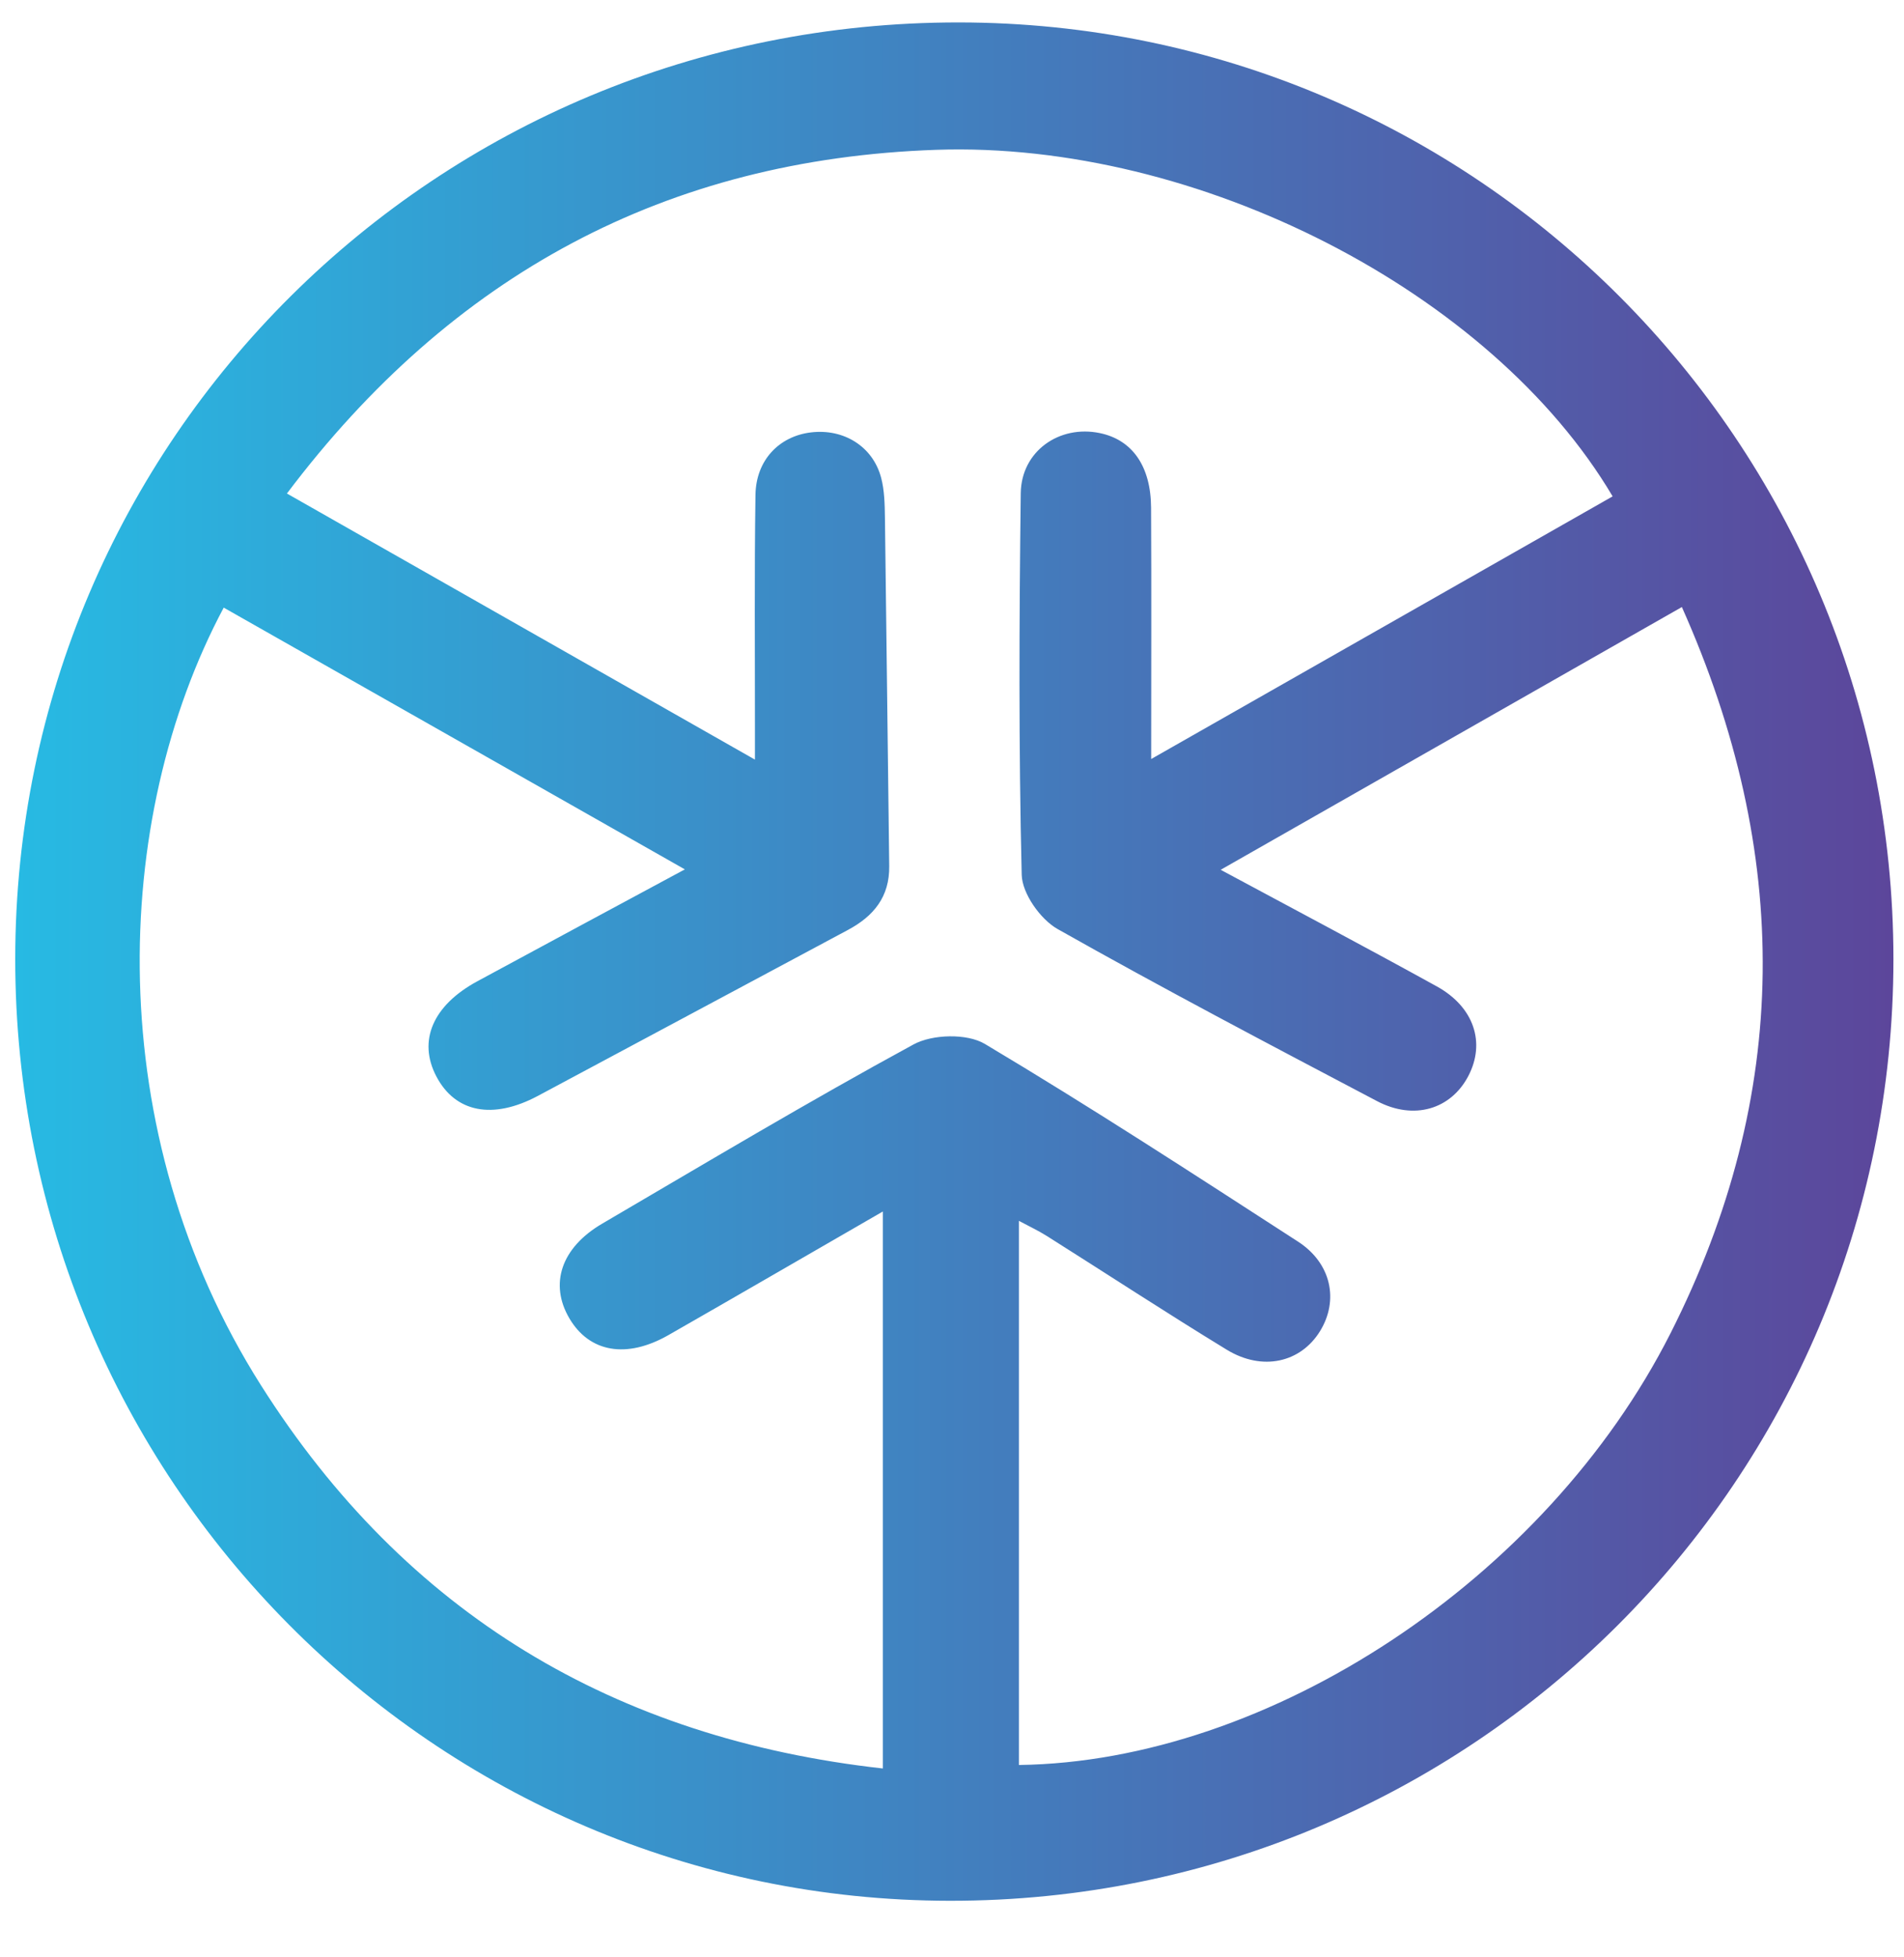 <svg width="36" height="37" viewBox="0 0 36 37" fill="none" xmlns="http://www.w3.org/2000/svg">
<g clip-path="url(#clip0_1_15521)">
<path d="M35.8 18.133C35.799 27.986 27.825 35.941 17.958 35.931C8.194 35.921 0.284 27.949 0.288 18.124C0.293 8.311 8.247 0.418 18.127 0.424C27.899 0.429 35.8 8.347 35.8 18.133ZM19.265 33.364C23.998 33.302 29.231 29.852 31.584 25.206C33.868 20.695 33.878 16.129 31.8 11.475C28.87 13.143 26.02 14.766 23.08 16.442C24.527 17.22 25.853 17.921 27.166 18.646C27.871 19.035 28.091 19.711 27.763 20.339C27.434 20.969 26.736 21.183 26.035 20.814C24.012 19.749 21.986 18.685 19.995 17.561C19.671 17.377 19.327 16.891 19.318 16.537C19.26 14.134 19.27 11.728 19.3 9.323C19.31 8.528 20.03 8.027 20.796 8.187C21.408 8.314 21.76 8.811 21.764 9.597C21.772 11.139 21.766 12.681 21.766 14.348C24.742 12.654 27.616 11.019 30.491 9.383C28.198 5.511 22.642 2.664 17.704 2.832C12.599 3.007 8.545 5.19 5.425 9.329C8.401 11.021 11.293 12.665 14.274 14.359C14.274 14.07 14.274 13.933 14.274 13.796C14.275 12.316 14.262 10.836 14.284 9.356C14.293 8.701 14.73 8.247 15.331 8.174C15.951 8.098 16.504 8.439 16.66 9.031C16.724 9.272 16.728 9.534 16.732 9.786C16.762 11.981 16.784 14.177 16.813 16.372C16.821 16.953 16.518 17.319 16.034 17.578C14.078 18.624 12.124 19.672 10.168 20.717C9.316 21.171 8.608 21.03 8.25 20.347C7.898 19.676 8.182 19.007 9.022 18.551C10.3 17.858 11.582 17.171 12.949 16.434C9.994 14.757 7.113 13.122 4.23 11.486C2.095 15.492 1.907 21.409 4.934 26.186C7.666 30.5 11.618 32.864 16.693 33.43C16.693 29.889 16.693 26.439 16.693 22.901C15.278 23.717 13.96 24.482 12.638 25.238C11.846 25.69 11.145 25.565 10.766 24.922C10.383 24.272 10.61 23.585 11.386 23.131C13.34 21.987 15.285 20.824 17.273 19.743C17.63 19.549 18.284 19.532 18.622 19.734C20.626 20.929 22.583 22.203 24.543 23.471C25.173 23.879 25.318 24.581 24.958 25.164C24.591 25.758 23.869 25.925 23.195 25.514C22.051 24.816 20.929 24.081 19.796 23.366C19.631 23.262 19.453 23.179 19.265 23.078C19.265 26.549 19.265 29.956 19.265 33.364Z" fill="url(#paint0_linear_1_15521)"/>
</g>
<defs>
<linearGradient id="paint0_linear_1_15521" x1="0.288" y1="18.177" x2="35.8" y2="18.177" gradientUnits="userSpaceOnUse">
<stop stop-color="#27BAE3"/>
<stop offset="1" stop-color="#5C469B"/>
</linearGradient>
<clipPath id="clip0_1_15521">
<rect width="36" height="36" fill="white" transform="translate(0 0.279)"/>
</clipPath>
</defs>
</svg>
